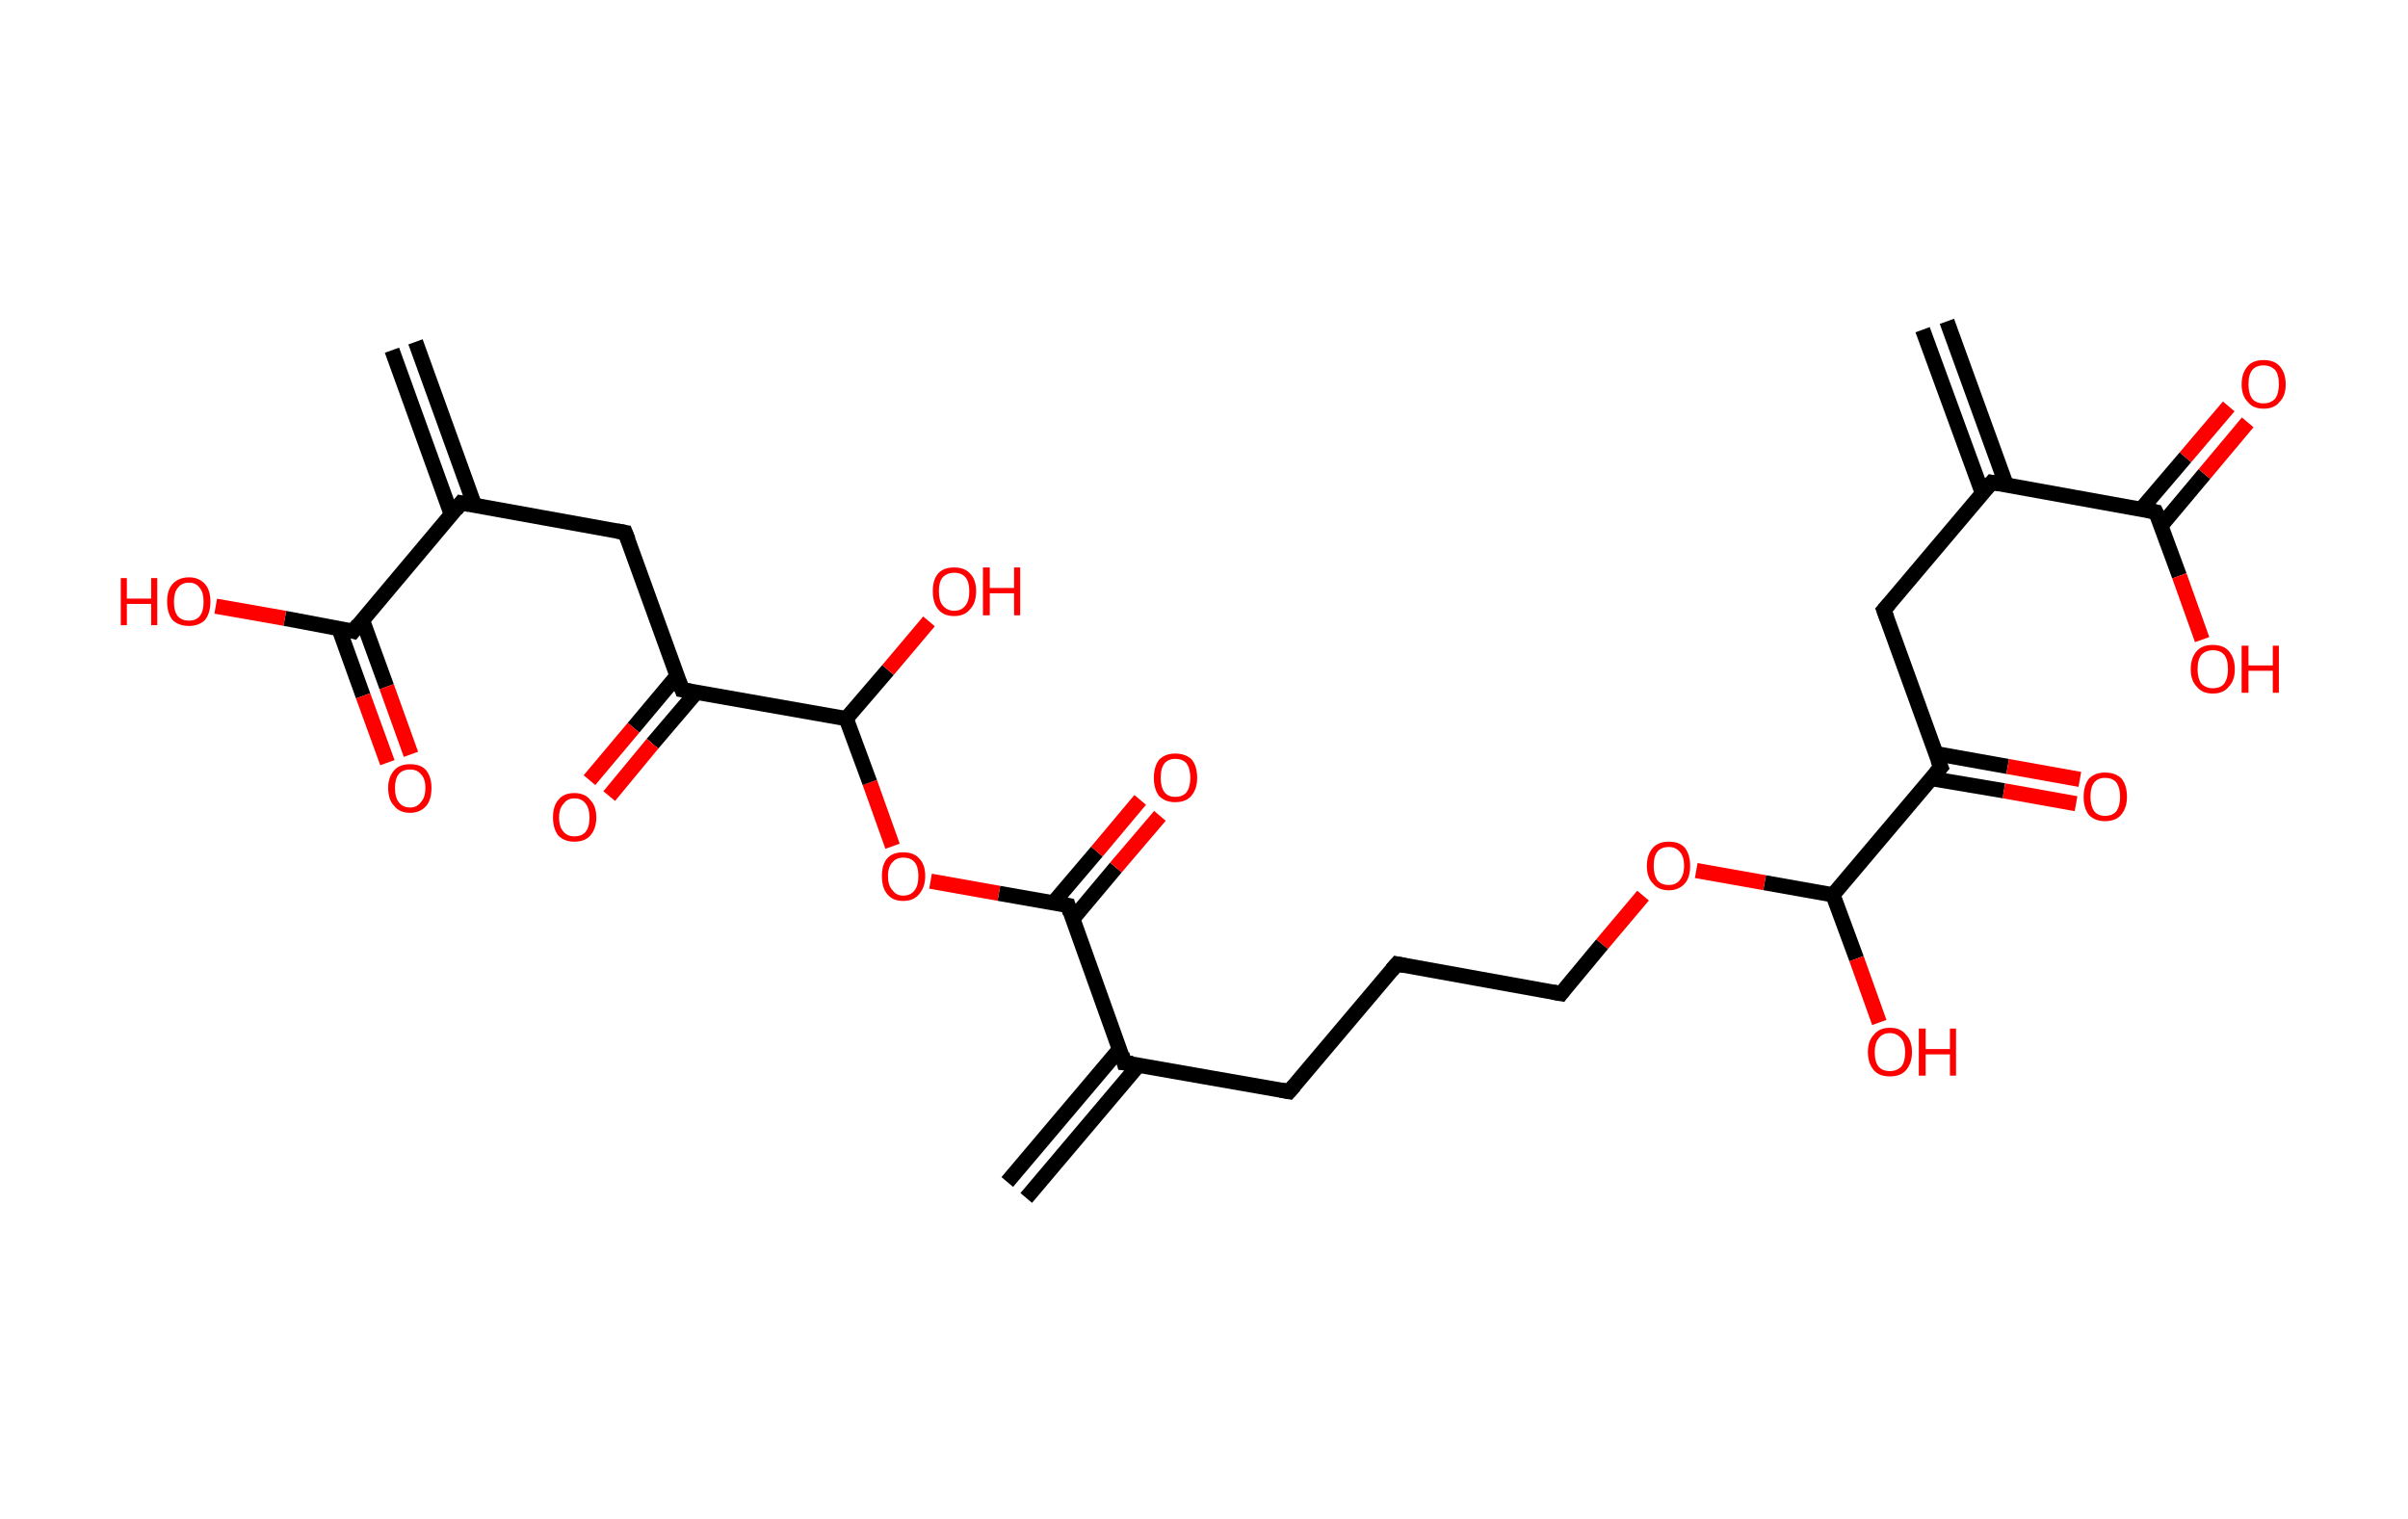<?xml version='1.0' encoding='ASCII' standalone='yes'?>
<svg xmlns="http://www.w3.org/2000/svg" xmlns:rdkit="http://www.rdkit.org/xml" xmlns:xlink="http://www.w3.org/1999/xlink" version="1.1" baseProfile="full" xml:space="preserve" width="317px" height="200px" viewBox="0 0 317 200">
<!-- END OF HEADER -->
<rect style="opacity:1.0;fill:#FFFFFF;stroke:none" width="317.0" height="200.0" x="0.0" y="0.0"> </rect>
<path class="bond-0 atom-0 atom-1" d="M 256.3,42.3 L 264.1,63.8" style="fill:none;fill-rule:evenodd;stroke:#000000;stroke-width:2.0px;stroke-linecap:butt;stroke-linejoin:miter;stroke-opacity:1"/>
<path class="bond-0 atom-0 atom-1" d="M 253.1,43.4 L 261.0,65.0" style="fill:none;fill-rule:evenodd;stroke:#000000;stroke-width:2.0px;stroke-linecap:butt;stroke-linejoin:miter;stroke-opacity:1"/>
<path class="bond-1 atom-1 atom-2" d="M 262.2,63.5 L 248.0,80.3" style="fill:none;fill-rule:evenodd;stroke:#000000;stroke-width:2.0px;stroke-linecap:butt;stroke-linejoin:miter;stroke-opacity:1"/>
<path class="bond-2 atom-2 atom-3" d="M 248.0,80.3 L 255.5,101.0" style="fill:none;fill-rule:evenodd;stroke:#000000;stroke-width:2.0px;stroke-linecap:butt;stroke-linejoin:miter;stroke-opacity:1"/>
<path class="bond-3 atom-3 atom-4" d="M 254.3,102.5 L 263.8,104.1" style="fill:none;fill-rule:evenodd;stroke:#000000;stroke-width:2.0px;stroke-linecap:butt;stroke-linejoin:miter;stroke-opacity:1"/>
<path class="bond-3 atom-3 atom-4" d="M 263.8,104.1 L 273.3,105.8" style="fill:none;fill-rule:evenodd;stroke:#FF0000;stroke-width:2.0px;stroke-linecap:butt;stroke-linejoin:miter;stroke-opacity:1"/>
<path class="bond-3 atom-3 atom-4" d="M 254.8,99.2 L 264.3,100.9" style="fill:none;fill-rule:evenodd;stroke:#000000;stroke-width:2.0px;stroke-linecap:butt;stroke-linejoin:miter;stroke-opacity:1"/>
<path class="bond-3 atom-3 atom-4" d="M 264.3,100.9 L 273.8,102.6" style="fill:none;fill-rule:evenodd;stroke:#FF0000;stroke-width:2.0px;stroke-linecap:butt;stroke-linejoin:miter;stroke-opacity:1"/>
<path class="bond-4 atom-3 atom-5" d="M 255.5,101.0 L 241.3,117.8" style="fill:none;fill-rule:evenodd;stroke:#000000;stroke-width:2.0px;stroke-linecap:butt;stroke-linejoin:miter;stroke-opacity:1"/>
<path class="bond-5 atom-5 atom-6" d="M 241.3,117.8 L 244.4,126.2" style="fill:none;fill-rule:evenodd;stroke:#000000;stroke-width:2.0px;stroke-linecap:butt;stroke-linejoin:miter;stroke-opacity:1"/>
<path class="bond-5 atom-5 atom-6" d="M 244.4,126.2 L 247.4,134.6" style="fill:none;fill-rule:evenodd;stroke:#FF0000;stroke-width:2.0px;stroke-linecap:butt;stroke-linejoin:miter;stroke-opacity:1"/>
<path class="bond-6 atom-5 atom-7" d="M 241.3,117.8 L 232.3,116.2" style="fill:none;fill-rule:evenodd;stroke:#000000;stroke-width:2.0px;stroke-linecap:butt;stroke-linejoin:miter;stroke-opacity:1"/>
<path class="bond-6 atom-5 atom-7" d="M 232.3,116.2 L 223.3,114.6" style="fill:none;fill-rule:evenodd;stroke:#FF0000;stroke-width:2.0px;stroke-linecap:butt;stroke-linejoin:miter;stroke-opacity:1"/>
<path class="bond-7 atom-7 atom-8" d="M 216.3,117.9 L 210.9,124.3" style="fill:none;fill-rule:evenodd;stroke:#FF0000;stroke-width:2.0px;stroke-linecap:butt;stroke-linejoin:miter;stroke-opacity:1"/>
<path class="bond-7 atom-7 atom-8" d="M 210.9,124.3 L 205.5,130.8" style="fill:none;fill-rule:evenodd;stroke:#000000;stroke-width:2.0px;stroke-linecap:butt;stroke-linejoin:miter;stroke-opacity:1"/>
<path class="bond-8 atom-8 atom-9" d="M 205.5,130.8 L 183.9,126.9" style="fill:none;fill-rule:evenodd;stroke:#000000;stroke-width:2.0px;stroke-linecap:butt;stroke-linejoin:miter;stroke-opacity:1"/>
<path class="bond-9 atom-9 atom-10" d="M 183.9,126.9 L 169.7,143.7" style="fill:none;fill-rule:evenodd;stroke:#000000;stroke-width:2.0px;stroke-linecap:butt;stroke-linejoin:miter;stroke-opacity:1"/>
<path class="bond-10 atom-10 atom-11" d="M 169.7,143.7 L 148.0,139.9" style="fill:none;fill-rule:evenodd;stroke:#000000;stroke-width:2.0px;stroke-linecap:butt;stroke-linejoin:miter;stroke-opacity:1"/>
<path class="bond-11 atom-11 atom-12" d="M 147.4,138.1 L 132.6,155.6" style="fill:none;fill-rule:evenodd;stroke:#000000;stroke-width:2.0px;stroke-linecap:butt;stroke-linejoin:miter;stroke-opacity:1"/>
<path class="bond-11 atom-11 atom-12" d="M 149.9,140.2 L 135.1,157.7" style="fill:none;fill-rule:evenodd;stroke:#000000;stroke-width:2.0px;stroke-linecap:butt;stroke-linejoin:miter;stroke-opacity:1"/>
<path class="bond-12 atom-11 atom-13" d="M 148.0,139.9 L 140.6,119.2" style="fill:none;fill-rule:evenodd;stroke:#000000;stroke-width:2.0px;stroke-linecap:butt;stroke-linejoin:miter;stroke-opacity:1"/>
<path class="bond-13 atom-13 atom-14" d="M 141.2,121.0 L 146.9,114.2" style="fill:none;fill-rule:evenodd;stroke:#000000;stroke-width:2.0px;stroke-linecap:butt;stroke-linejoin:miter;stroke-opacity:1"/>
<path class="bond-13 atom-13 atom-14" d="M 146.9,114.2 L 152.7,107.4" style="fill:none;fill-rule:evenodd;stroke:#FF0000;stroke-width:2.0px;stroke-linecap:butt;stroke-linejoin:miter;stroke-opacity:1"/>
<path class="bond-13 atom-13 atom-14" d="M 138.7,118.8 L 144.4,112.1" style="fill:none;fill-rule:evenodd;stroke:#000000;stroke-width:2.0px;stroke-linecap:butt;stroke-linejoin:miter;stroke-opacity:1"/>
<path class="bond-13 atom-13 atom-14" d="M 144.4,112.1 L 150.1,105.3" style="fill:none;fill-rule:evenodd;stroke:#FF0000;stroke-width:2.0px;stroke-linecap:butt;stroke-linejoin:miter;stroke-opacity:1"/>
<path class="bond-14 atom-13 atom-15" d="M 140.6,119.2 L 131.5,117.6" style="fill:none;fill-rule:evenodd;stroke:#000000;stroke-width:2.0px;stroke-linecap:butt;stroke-linejoin:miter;stroke-opacity:1"/>
<path class="bond-14 atom-13 atom-15" d="M 131.5,117.6 L 122.5,116.0" style="fill:none;fill-rule:evenodd;stroke:#FF0000;stroke-width:2.0px;stroke-linecap:butt;stroke-linejoin:miter;stroke-opacity:1"/>
<path class="bond-15 atom-15 atom-16" d="M 117.5,111.4 L 114.5,103.0" style="fill:none;fill-rule:evenodd;stroke:#FF0000;stroke-width:2.0px;stroke-linecap:butt;stroke-linejoin:miter;stroke-opacity:1"/>
<path class="bond-15 atom-15 atom-16" d="M 114.5,103.0 L 111.4,94.6" style="fill:none;fill-rule:evenodd;stroke:#000000;stroke-width:2.0px;stroke-linecap:butt;stroke-linejoin:miter;stroke-opacity:1"/>
<path class="bond-16 atom-16 atom-17" d="M 111.4,94.6 L 116.9,88.2" style="fill:none;fill-rule:evenodd;stroke:#000000;stroke-width:2.0px;stroke-linecap:butt;stroke-linejoin:miter;stroke-opacity:1"/>
<path class="bond-16 atom-16 atom-17" d="M 116.9,88.2 L 122.3,81.8" style="fill:none;fill-rule:evenodd;stroke:#FF0000;stroke-width:2.0px;stroke-linecap:butt;stroke-linejoin:miter;stroke-opacity:1"/>
<path class="bond-17 atom-16 atom-18" d="M 111.4,94.6 L 89.8,90.8" style="fill:none;fill-rule:evenodd;stroke:#000000;stroke-width:2.0px;stroke-linecap:butt;stroke-linejoin:miter;stroke-opacity:1"/>
<path class="bond-18 atom-18 atom-19" d="M 89.1,89.0 L 83.4,95.8" style="fill:none;fill-rule:evenodd;stroke:#000000;stroke-width:2.0px;stroke-linecap:butt;stroke-linejoin:miter;stroke-opacity:1"/>
<path class="bond-18 atom-18 atom-19" d="M 83.4,95.8 L 77.6,102.7" style="fill:none;fill-rule:evenodd;stroke:#FF0000;stroke-width:2.0px;stroke-linecap:butt;stroke-linejoin:miter;stroke-opacity:1"/>
<path class="bond-18 atom-18 atom-19" d="M 91.7,91.1 L 85.9,97.9" style="fill:none;fill-rule:evenodd;stroke:#000000;stroke-width:2.0px;stroke-linecap:butt;stroke-linejoin:miter;stroke-opacity:1"/>
<path class="bond-18 atom-18 atom-19" d="M 85.9,97.9 L 80.2,104.8" style="fill:none;fill-rule:evenodd;stroke:#FF0000;stroke-width:2.0px;stroke-linecap:butt;stroke-linejoin:miter;stroke-opacity:1"/>
<path class="bond-19 atom-18 atom-20" d="M 89.8,90.8 L 82.3,70.1" style="fill:none;fill-rule:evenodd;stroke:#000000;stroke-width:2.0px;stroke-linecap:butt;stroke-linejoin:miter;stroke-opacity:1"/>
<path class="bond-20 atom-20 atom-21" d="M 82.3,70.1 L 60.7,66.2" style="fill:none;fill-rule:evenodd;stroke:#000000;stroke-width:2.0px;stroke-linecap:butt;stroke-linejoin:miter;stroke-opacity:1"/>
<path class="bond-21 atom-21 atom-22" d="M 62.5,66.6 L 54.7,45.0" style="fill:none;fill-rule:evenodd;stroke:#000000;stroke-width:2.0px;stroke-linecap:butt;stroke-linejoin:miter;stroke-opacity:1"/>
<path class="bond-21 atom-21 atom-22" d="M 59.4,67.7 L 51.6,46.1" style="fill:none;fill-rule:evenodd;stroke:#000000;stroke-width:2.0px;stroke-linecap:butt;stroke-linejoin:miter;stroke-opacity:1"/>
<path class="bond-22 atom-21 atom-23" d="M 60.7,66.2 L 46.5,83.1" style="fill:none;fill-rule:evenodd;stroke:#000000;stroke-width:2.0px;stroke-linecap:butt;stroke-linejoin:miter;stroke-opacity:1"/>
<path class="bond-23 atom-23 atom-24" d="M 44.6,82.7 L 47.8,91.6" style="fill:none;fill-rule:evenodd;stroke:#000000;stroke-width:2.0px;stroke-linecap:butt;stroke-linejoin:miter;stroke-opacity:1"/>
<path class="bond-23 atom-23 atom-24" d="M 47.8,91.6 L 51.0,100.4" style="fill:none;fill-rule:evenodd;stroke:#FF0000;stroke-width:2.0px;stroke-linecap:butt;stroke-linejoin:miter;stroke-opacity:1"/>
<path class="bond-23 atom-23 atom-24" d="M 47.7,81.6 L 50.9,90.4" style="fill:none;fill-rule:evenodd;stroke:#000000;stroke-width:2.0px;stroke-linecap:butt;stroke-linejoin:miter;stroke-opacity:1"/>
<path class="bond-23 atom-23 atom-24" d="M 50.9,90.4 L 54.1,99.3" style="fill:none;fill-rule:evenodd;stroke:#FF0000;stroke-width:2.0px;stroke-linecap:butt;stroke-linejoin:miter;stroke-opacity:1"/>
<path class="bond-24 atom-23 atom-25" d="M 46.5,83.1 L 37.5,81.4" style="fill:none;fill-rule:evenodd;stroke:#000000;stroke-width:2.0px;stroke-linecap:butt;stroke-linejoin:miter;stroke-opacity:1"/>
<path class="bond-24 atom-23 atom-25" d="M 37.5,81.4 L 28.4,79.8" style="fill:none;fill-rule:evenodd;stroke:#FF0000;stroke-width:2.0px;stroke-linecap:butt;stroke-linejoin:miter;stroke-opacity:1"/>
<path class="bond-25 atom-1 atom-26" d="M 262.2,63.5 L 283.8,67.4" style="fill:none;fill-rule:evenodd;stroke:#000000;stroke-width:2.0px;stroke-linecap:butt;stroke-linejoin:miter;stroke-opacity:1"/>
<path class="bond-26 atom-26 atom-27" d="M 284.5,69.2 L 290.2,62.4" style="fill:none;fill-rule:evenodd;stroke:#000000;stroke-width:2.0px;stroke-linecap:butt;stroke-linejoin:miter;stroke-opacity:1"/>
<path class="bond-26 atom-26 atom-27" d="M 290.2,62.4 L 295.9,55.6" style="fill:none;fill-rule:evenodd;stroke:#FF0000;stroke-width:2.0px;stroke-linecap:butt;stroke-linejoin:miter;stroke-opacity:1"/>
<path class="bond-26 atom-26 atom-27" d="M 281.9,67.0 L 287.7,60.2" style="fill:none;fill-rule:evenodd;stroke:#000000;stroke-width:2.0px;stroke-linecap:butt;stroke-linejoin:miter;stroke-opacity:1"/>
<path class="bond-26 atom-26 atom-27" d="M 287.7,60.2 L 293.4,53.5" style="fill:none;fill-rule:evenodd;stroke:#FF0000;stroke-width:2.0px;stroke-linecap:butt;stroke-linejoin:miter;stroke-opacity:1"/>
<path class="bond-27 atom-26 atom-28" d="M 283.8,67.4 L 286.9,75.8" style="fill:none;fill-rule:evenodd;stroke:#000000;stroke-width:2.0px;stroke-linecap:butt;stroke-linejoin:miter;stroke-opacity:1"/>
<path class="bond-27 atom-26 atom-28" d="M 286.9,75.8 L 289.9,84.2" style="fill:none;fill-rule:evenodd;stroke:#FF0000;stroke-width:2.0px;stroke-linecap:butt;stroke-linejoin:miter;stroke-opacity:1"/>
<path d="M 261.5,64.3 L 262.2,63.5 L 263.3,63.7" style="fill:none;stroke:#000000;stroke-width:2.0px;stroke-linecap:butt;stroke-linejoin:miter;stroke-opacity:1;"/>
<path d="M 248.7,79.5 L 248.0,80.3 L 248.4,81.4" style="fill:none;stroke:#000000;stroke-width:2.0px;stroke-linecap:butt;stroke-linejoin:miter;stroke-opacity:1;"/>
<path d="M 255.1,100.0 L 255.5,101.0 L 254.8,101.8" style="fill:none;stroke:#000000;stroke-width:2.0px;stroke-linecap:butt;stroke-linejoin:miter;stroke-opacity:1;"/>
<path d="M 205.8,130.4 L 205.5,130.8 L 204.4,130.6" style="fill:none;stroke:#000000;stroke-width:2.0px;stroke-linecap:butt;stroke-linejoin:miter;stroke-opacity:1;"/>
<path d="M 184.9,127.1 L 183.9,126.9 L 183.2,127.7" style="fill:none;stroke:#000000;stroke-width:2.0px;stroke-linecap:butt;stroke-linejoin:miter;stroke-opacity:1;"/>
<path d="M 170.4,142.9 L 169.7,143.7 L 168.6,143.5" style="fill:none;stroke:#000000;stroke-width:2.0px;stroke-linecap:butt;stroke-linejoin:miter;stroke-opacity:1;"/>
<path d="M 149.1,140.0 L 148.0,139.9 L 147.7,138.8" style="fill:none;stroke:#000000;stroke-width:2.0px;stroke-linecap:butt;stroke-linejoin:miter;stroke-opacity:1;"/>
<path d="M 140.9,120.2 L 140.6,119.2 L 140.1,119.1" style="fill:none;stroke:#000000;stroke-width:2.0px;stroke-linecap:butt;stroke-linejoin:miter;stroke-opacity:1;"/>
<path d="M 90.9,91.0 L 89.8,90.8 L 89.4,89.7" style="fill:none;stroke:#000000;stroke-width:2.0px;stroke-linecap:butt;stroke-linejoin:miter;stroke-opacity:1;"/>
<path d="M 82.7,71.1 L 82.3,70.1 L 81.2,69.9" style="fill:none;stroke:#000000;stroke-width:2.0px;stroke-linecap:butt;stroke-linejoin:miter;stroke-opacity:1;"/>
<path d="M 61.8,66.4 L 60.7,66.2 L 60.0,67.1" style="fill:none;stroke:#000000;stroke-width:2.0px;stroke-linecap:butt;stroke-linejoin:miter;stroke-opacity:1;"/>
<path d="M 47.2,82.2 L 46.5,83.1 L 46.1,83.0" style="fill:none;stroke:#000000;stroke-width:2.0px;stroke-linecap:butt;stroke-linejoin:miter;stroke-opacity:1;"/>
<path d="M 282.7,67.2 L 283.8,67.4 L 284.0,67.8" style="fill:none;stroke:#000000;stroke-width:2.0px;stroke-linecap:butt;stroke-linejoin:miter;stroke-opacity:1;"/>
<path class="atom-4" d="M 274.3 104.9 Q 274.3 103.4, 275.0 102.5 Q 275.8 101.7, 277.1 101.7 Q 278.5 101.7, 279.3 102.5 Q 280.0 103.4, 280.0 104.9 Q 280.0 106.4, 279.2 107.3 Q 278.5 108.1, 277.1 108.1 Q 275.8 108.1, 275.0 107.3 Q 274.3 106.4, 274.3 104.9 M 277.1 107.4 Q 278.1 107.4, 278.6 106.8 Q 279.1 106.1, 279.1 104.9 Q 279.1 103.7, 278.6 103.0 Q 278.1 102.4, 277.1 102.4 Q 276.2 102.4, 275.7 103.0 Q 275.2 103.6, 275.2 104.9 Q 275.2 106.1, 275.7 106.8 Q 276.2 107.4, 277.1 107.4 " fill="#FF0000"/>
<path class="atom-6" d="M 245.9 138.5 Q 245.9 137.0, 246.7 136.2 Q 247.4 135.3, 248.8 135.3 Q 250.2 135.3, 250.9 136.2 Q 251.7 137.0, 251.7 138.5 Q 251.7 140.0, 250.9 140.9 Q 250.2 141.7, 248.8 141.7 Q 247.4 141.7, 246.7 140.9 Q 245.9 140.0, 245.9 138.5 M 248.8 141.0 Q 249.7 141.0, 250.3 140.4 Q 250.8 139.8, 250.8 138.5 Q 250.8 137.3, 250.3 136.7 Q 249.7 136.0, 248.8 136.0 Q 247.8 136.0, 247.3 136.7 Q 246.8 137.3, 246.8 138.5 Q 246.8 139.8, 247.3 140.4 Q 247.8 141.0, 248.8 141.0 " fill="#FF0000"/>
<path class="atom-6" d="M 252.6 135.4 L 253.5 135.4 L 253.5 138.1 L 256.7 138.1 L 256.7 135.4 L 257.5 135.4 L 257.5 141.6 L 256.7 141.6 L 256.7 138.8 L 253.5 138.8 L 253.5 141.6 L 252.6 141.6 L 252.6 135.4 " fill="#FF0000"/>
<path class="atom-7" d="M 216.8 114.0 Q 216.8 112.5, 217.6 111.6 Q 218.3 110.8, 219.7 110.8 Q 221.1 110.8, 221.8 111.6 Q 222.5 112.5, 222.5 114.0 Q 222.5 115.5, 221.8 116.3 Q 221.0 117.2, 219.7 117.2 Q 218.3 117.2, 217.6 116.3 Q 216.8 115.5, 216.8 114.0 M 219.7 116.5 Q 220.6 116.5, 221.1 115.9 Q 221.7 115.2, 221.7 114.0 Q 221.7 112.7, 221.1 112.1 Q 220.6 111.5, 219.7 111.5 Q 218.7 111.5, 218.2 112.1 Q 217.7 112.7, 217.7 114.0 Q 217.7 115.2, 218.2 115.9 Q 218.7 116.5, 219.7 116.5 " fill="#FF0000"/>
<path class="atom-14" d="M 151.9 102.4 Q 151.9 100.9, 152.6 100.0 Q 153.4 99.2, 154.7 99.2 Q 156.1 99.2, 156.9 100.0 Q 157.6 100.9, 157.6 102.4 Q 157.6 103.9, 156.8 104.8 Q 156.1 105.6, 154.7 105.6 Q 153.4 105.6, 152.6 104.8 Q 151.9 103.9, 151.9 102.4 M 154.7 104.9 Q 155.7 104.9, 156.2 104.3 Q 156.7 103.6, 156.7 102.4 Q 156.7 101.2, 156.2 100.5 Q 155.7 99.9, 154.7 99.9 Q 153.8 99.9, 153.3 100.5 Q 152.8 101.1, 152.8 102.4 Q 152.8 103.6, 153.3 104.3 Q 153.8 104.9, 154.7 104.9 " fill="#FF0000"/>
<path class="atom-15" d="M 116.1 115.3 Q 116.1 113.8, 116.8 113.0 Q 117.5 112.2, 118.9 112.2 Q 120.3 112.2, 121.0 113.0 Q 121.8 113.8, 121.8 115.3 Q 121.8 116.8, 121.0 117.7 Q 120.3 118.6, 118.9 118.6 Q 117.5 118.6, 116.8 117.7 Q 116.1 116.9, 116.1 115.3 M 118.9 117.9 Q 119.9 117.9, 120.4 117.2 Q 120.9 116.6, 120.9 115.3 Q 120.9 114.1, 120.4 113.5 Q 119.9 112.9, 118.9 112.9 Q 118.0 112.9, 117.5 113.5 Q 116.9 114.1, 116.9 115.3 Q 116.9 116.6, 117.5 117.2 Q 118.0 117.9, 118.9 117.9 " fill="#FF0000"/>
<path class="atom-17" d="M 122.8 77.8 Q 122.8 76.3, 123.5 75.5 Q 124.2 74.7, 125.6 74.7 Q 127.0 74.7, 127.7 75.5 Q 128.5 76.3, 128.5 77.8 Q 128.5 79.4, 127.7 80.2 Q 127.0 81.1, 125.6 81.1 Q 124.2 81.1, 123.5 80.2 Q 122.8 79.4, 122.8 77.8 M 125.6 80.4 Q 126.6 80.4, 127.1 79.7 Q 127.6 79.1, 127.6 77.8 Q 127.6 76.6, 127.1 76.0 Q 126.6 75.4, 125.6 75.4 Q 124.7 75.4, 124.1 76.0 Q 123.6 76.6, 123.6 77.8 Q 123.6 79.1, 124.1 79.7 Q 124.7 80.4, 125.6 80.4 " fill="#FF0000"/>
<path class="atom-17" d="M 129.4 74.7 L 130.3 74.7 L 130.3 77.4 L 133.5 77.4 L 133.5 74.7 L 134.3 74.7 L 134.3 81.0 L 133.5 81.0 L 133.5 78.1 L 130.3 78.1 L 130.3 81.0 L 129.4 81.0 L 129.4 74.7 " fill="#FF0000"/>
<path class="atom-19" d="M 72.8 107.6 Q 72.8 106.1, 73.5 105.3 Q 74.2 104.4, 75.6 104.4 Q 77.0 104.4, 77.7 105.3 Q 78.5 106.1, 78.5 107.6 Q 78.5 109.1, 77.7 110.0 Q 77.0 110.8, 75.6 110.8 Q 74.3 110.8, 73.5 110.0 Q 72.8 109.1, 72.8 107.6 M 75.6 110.1 Q 76.6 110.1, 77.1 109.5 Q 77.6 108.9, 77.6 107.6 Q 77.6 106.4, 77.1 105.8 Q 76.6 105.1, 75.6 105.1 Q 74.7 105.1, 74.2 105.8 Q 73.6 106.4, 73.6 107.6 Q 73.6 108.9, 74.2 109.5 Q 74.7 110.1, 75.6 110.1 " fill="#FF0000"/>
<path class="atom-24" d="M 51.1 103.7 Q 51.1 102.3, 51.9 101.4 Q 52.6 100.6, 54.0 100.6 Q 55.4 100.6, 56.1 101.4 Q 56.8 102.3, 56.8 103.7 Q 56.8 105.3, 56.1 106.1 Q 55.3 107.0, 54.0 107.0 Q 52.6 107.0, 51.9 106.1 Q 51.1 105.3, 51.1 103.7 M 54.0 106.3 Q 54.9 106.3, 55.4 105.6 Q 56.0 105.0, 56.0 103.7 Q 56.0 102.5, 55.4 101.9 Q 54.9 101.3, 54.0 101.3 Q 53.0 101.3, 52.5 101.9 Q 52.0 102.5, 52.0 103.7 Q 52.0 105.0, 52.5 105.6 Q 53.0 106.3, 54.0 106.3 " fill="#FF0000"/>
<path class="atom-25" d="M 15.9 76.1 L 16.7 76.1 L 16.7 78.8 L 19.9 78.8 L 19.9 76.1 L 20.7 76.1 L 20.7 82.3 L 19.9 82.3 L 19.9 79.5 L 16.7 79.5 L 16.7 82.3 L 15.9 82.3 L 15.9 76.1 " fill="#FF0000"/>
<path class="atom-25" d="M 22.0 79.2 Q 22.0 77.7, 22.7 76.9 Q 23.5 76.0, 24.9 76.0 Q 26.2 76.0, 27.0 76.9 Q 27.7 77.7, 27.7 79.2 Q 27.7 80.7, 27.0 81.6 Q 26.2 82.4, 24.9 82.4 Q 23.5 82.4, 22.7 81.6 Q 22.0 80.7, 22.0 79.2 M 24.9 81.7 Q 25.8 81.7, 26.3 81.1 Q 26.8 80.5, 26.8 79.2 Q 26.8 78.0, 26.3 77.4 Q 25.8 76.7, 24.9 76.7 Q 23.9 76.7, 23.4 77.4 Q 22.9 78.0, 22.9 79.2 Q 22.9 80.5, 23.4 81.1 Q 23.9 81.7, 24.9 81.7 " fill="#FF0000"/>
<path class="atom-27" d="M 295.1 50.6 Q 295.1 49.1, 295.9 48.2 Q 296.6 47.4, 298.0 47.4 Q 299.4 47.4, 300.1 48.2 Q 300.9 49.1, 300.9 50.6 Q 300.9 52.1, 300.1 52.9 Q 299.4 53.8, 298.0 53.8 Q 296.6 53.8, 295.9 52.9 Q 295.1 52.1, 295.1 50.6 M 298.0 53.1 Q 298.9 53.1, 299.5 52.5 Q 300.0 51.8, 300.0 50.6 Q 300.0 49.3, 299.5 48.7 Q 298.9 48.1, 298.0 48.1 Q 297.0 48.1, 296.5 48.7 Q 296.0 49.3, 296.0 50.6 Q 296.0 51.8, 296.5 52.5 Q 297.0 53.1, 298.0 53.1 " fill="#FF0000"/>
<path class="atom-28" d="M 288.4 88.1 Q 288.4 86.6, 289.2 85.7 Q 289.9 84.9, 291.3 84.9 Q 292.7 84.9, 293.4 85.7 Q 294.2 86.6, 294.2 88.1 Q 294.2 89.6, 293.4 90.4 Q 292.7 91.3, 291.3 91.3 Q 289.9 91.3, 289.2 90.4 Q 288.4 89.6, 288.4 88.1 M 291.3 90.6 Q 292.3 90.6, 292.8 90.0 Q 293.3 89.3, 293.3 88.1 Q 293.3 86.8, 292.8 86.2 Q 292.3 85.6, 291.3 85.6 Q 290.4 85.6, 289.8 86.2 Q 289.3 86.8, 289.3 88.1 Q 289.3 89.3, 289.8 90.0 Q 290.4 90.6, 291.3 90.6 " fill="#FF0000"/>
<path class="atom-28" d="M 295.1 85.0 L 296.0 85.0 L 296.0 87.6 L 299.2 87.6 L 299.2 85.0 L 300.0 85.0 L 300.0 91.2 L 299.2 91.2 L 299.2 88.3 L 296.0 88.3 L 296.0 91.2 L 295.1 91.2 L 295.1 85.0 " fill="#FF0000"/>
</svg>
